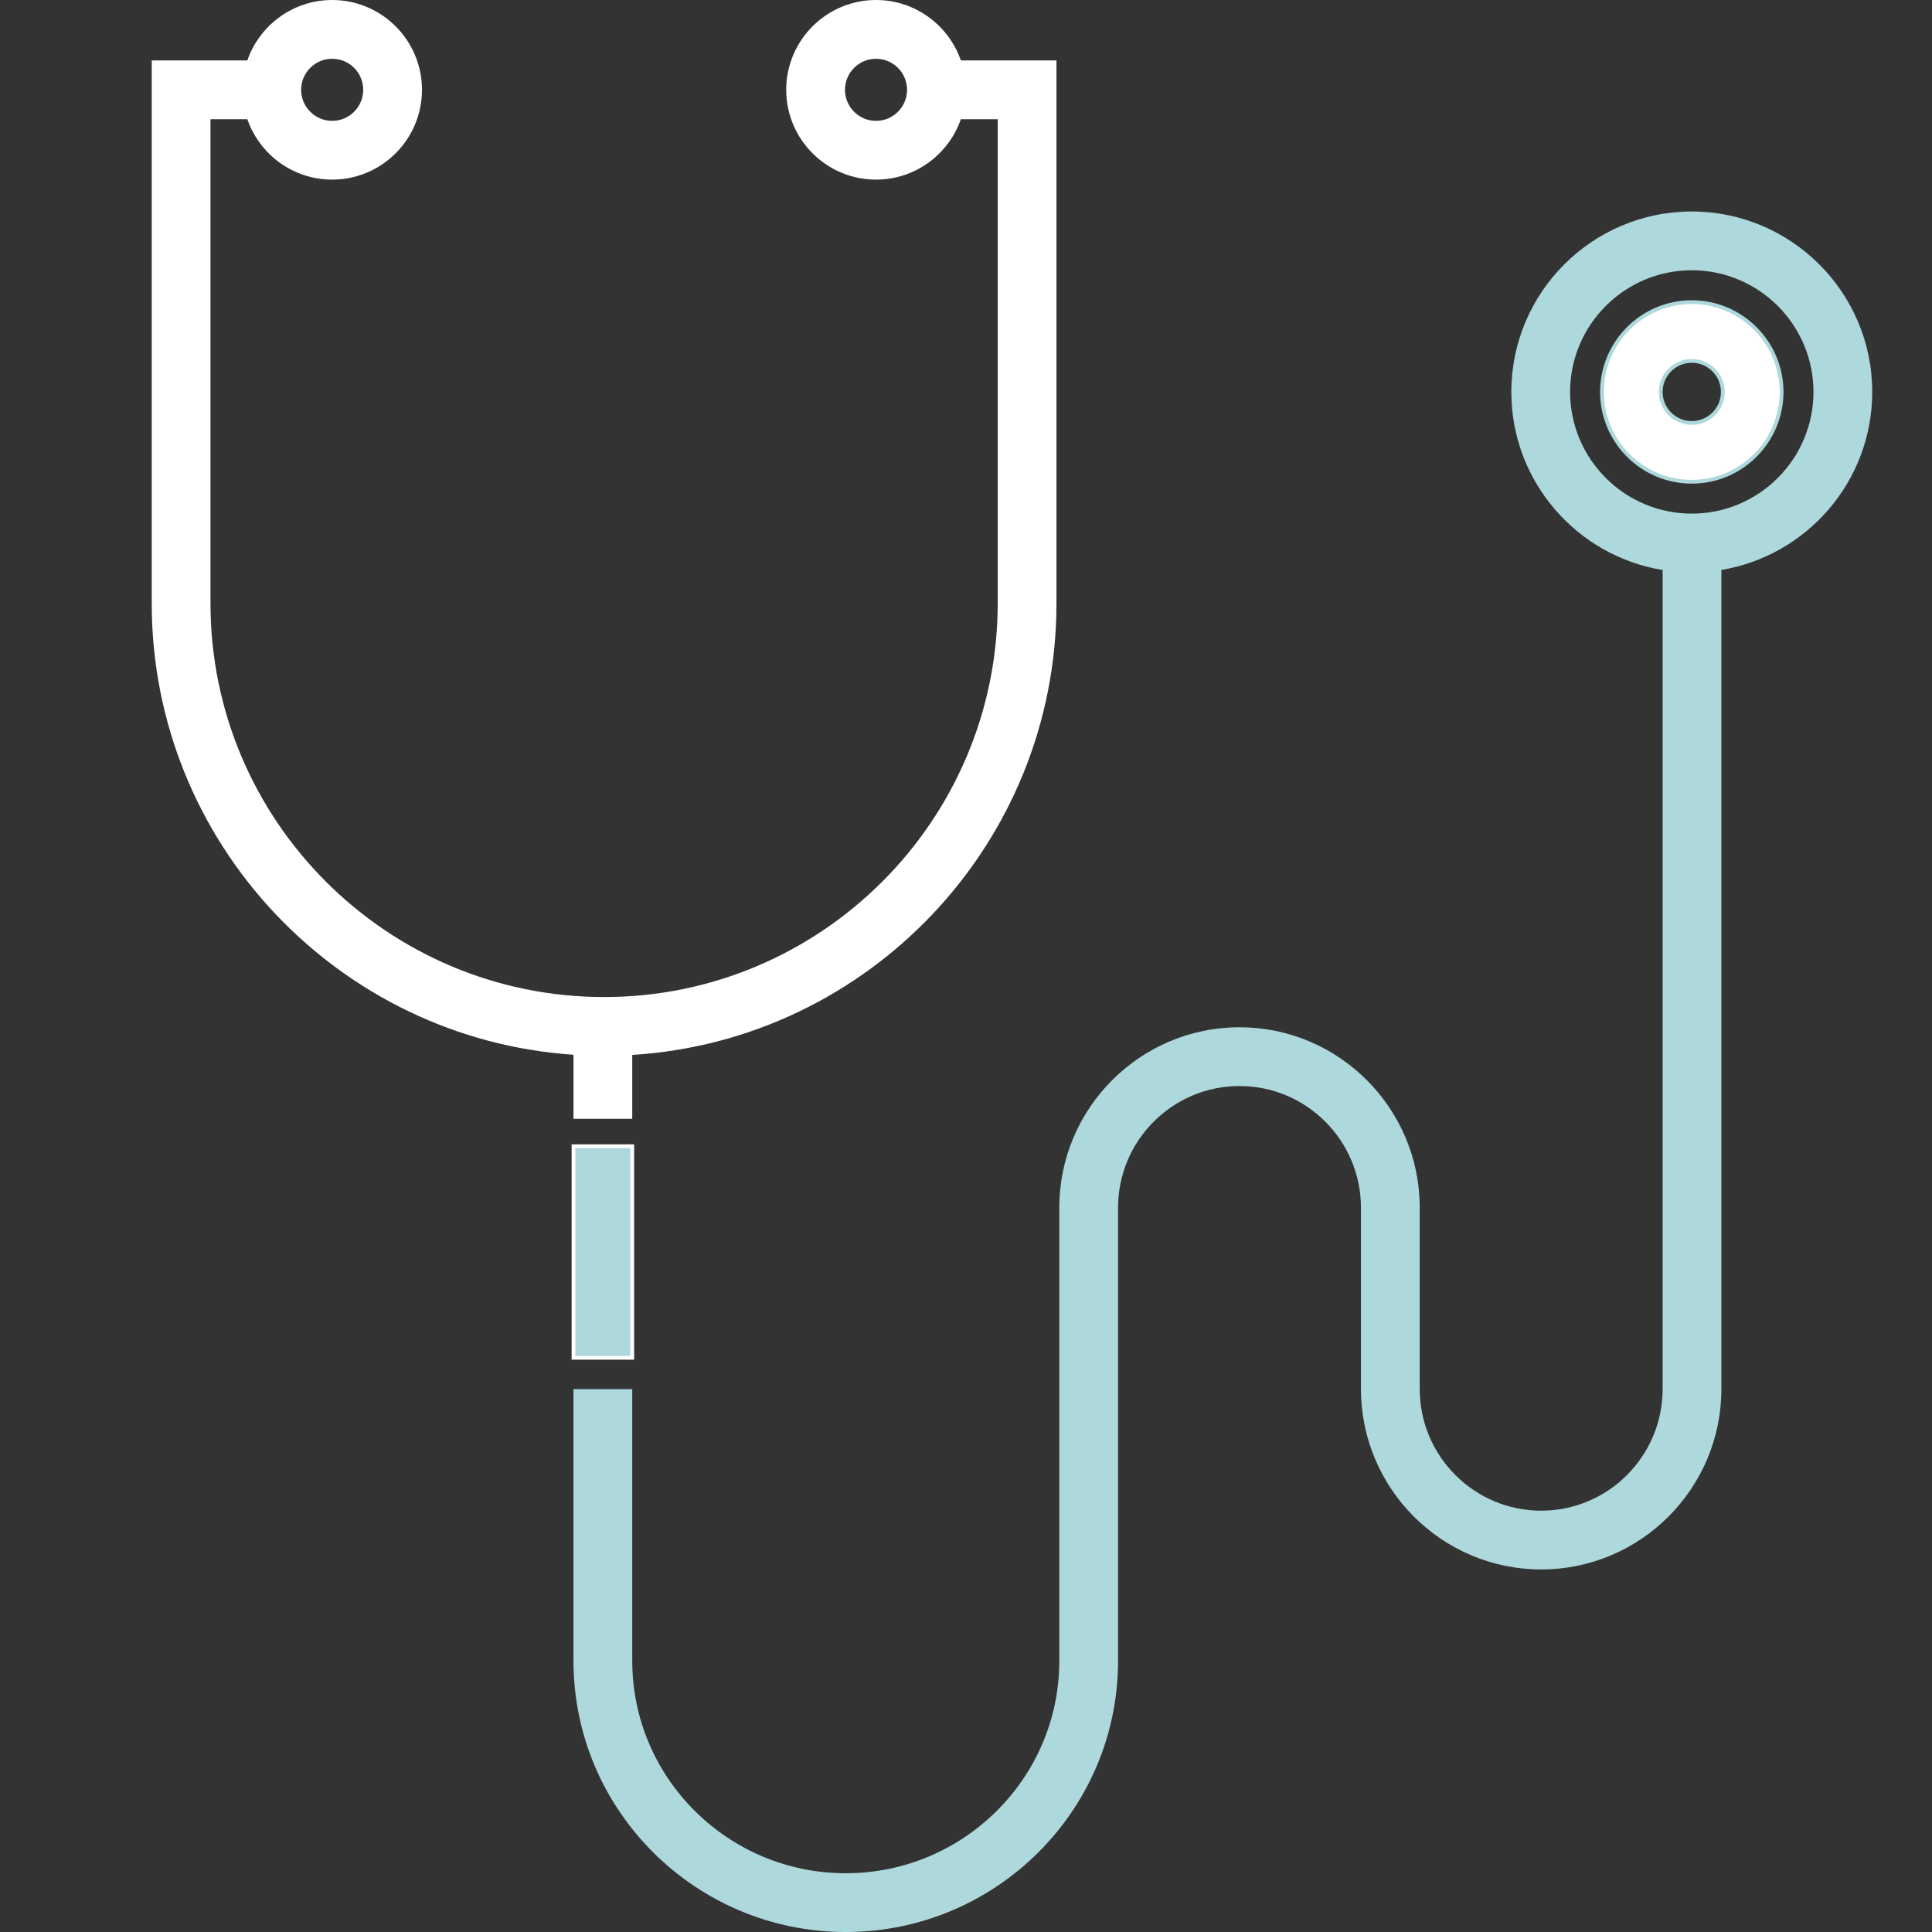 <?xml version="1.0" encoding="iso-8859-1"?>
<!--Generator: Adobe Illustrator 19.0.0, SVG Export Plug-In . SVG Version: 6.00 Build 0)-->
<!--License: CC0. Made by SVG Repo: https://www.svgrepo.com/svg/211607/stethoscope-doctor-->
<svg version="1.1" id="Layer_1" xmlns="http://www.w3.org/2000/svg" xmlns:xlink="http://www.w3.org/1999/xlink" x="0px" y="0px" viewBox="0 0 512 512" style="enable-background:new 0 0 512 512;" xml:space="preserve">
  <rect x="0" y="0" width="512" height="512" fill="#333333" stroke="none"/>
  <g>
    <g>
      <rect x="15.967" y="16.145" transform="matrix(1 -0.016 0.016 1 -0.389 0.396)" width="0" height="15.574" style="fill:#fff;"/>
    </g>
  </g>
  <g>
    <g>
      <rect x="287.991" y="16.164" width="0" height="15.574" style="fill:#fff;"/>
    </g>
  </g>
  <g>
    <g>
      <path style="fill:#fff;" d="M254.639,16.014C251.406,6.704,242.551,0,232.154,0c-13.125,0-23.801,10.677-23.801,23.801s10.676,23.801,23.801,23.801
			c10.397,0,19.252-6.704,22.485-16.014h9.761v128.33c0,57.516-46.792,104.309-104.309,104.309
			c-57.516,0-104.309-46.793-104.309-104.309V31.588h9.762c3.233,9.31,12.088,16.014,22.485,16.014
			c13.123,0,23.8-10.677,23.8-23.801C111.83,10.677,101.153,0,88.03,0C77.632,0,68.778,6.704,65.544,16.014H40.209v143.904
			c0,63.377,49.436,115.416,111.77,119.603v16.971h15.574v-16.93c62.641-3.866,112.421-56.047,112.421-119.644V16.014H254.639z
			 M232.154,32.028c-4.536,0-8.227-3.691-8.227-8.227s3.691-8.227,8.227-8.227s8.227,3.691,8.227,8.227
			S236.69,32.028,232.154,32.028z M88.03,15.574c4.536,0,8.226,3.691,8.226,8.227s-3.69,8.227-8.226,8.227s-8.227-3.691-8.227-8.227
			S83.494,15.574,88.03,15.574z"/>
    </g>
  </g>
  <g>
    <g>
      <rect x="151.98" y="303.762" width="15.574" height="56.066" style="fill:#add8dc; stroke:#fff;"/>
    </g>
  </g>
  <g>
    <g>
      <path style="fill:#add8dc;" d="M448.339,56.048c-26.367,0-47.821,21.452-47.821,47.822c0,23.738,17.389,43.483,40.095,47.189v217.039
			c0,17.781-14.438,32.247-32.186,32.247c-17.748,0-32.186-14.466-32.186-32.247v-48.042c0-26.369-21.425-47.821-47.76-47.821
			c-26.334,0-47.76,21.452-47.76,47.821v120.103c0,31.026-25.383,56.268-56.585,56.268s-56.585-25.242-56.585-56.268v-72.027
			h-15.574v72.027c0,39.614,32.371,71.842,72.159,71.842s72.159-32.228,72.159-71.842V320.055c0-17.781,14.438-32.247,32.186-32.247
			c17.748,0,32.186,14.466,32.186,32.247v48.042c0,26.369,21.425,47.821,47.76,47.821c26.334,0,47.76-21.452,47.76-47.821V151.036
			c22.646-3.756,39.973-23.471,39.973-47.166C496.159,77.5,474.707,56.048,448.339,56.048z M448.339,136.117
			c-17.781,0-32.247-14.466-32.247-32.247c0-17.782,14.466-32.248,32.247-32.248s32.248,14.466,32.248,32.248
			C480.586,121.651,466.12,136.117,448.339,136.117z"/>
    </g>
  </g>
  <g>
    <g>
      <path style="fill:#fff; stroke:#add8dc;" d="M448.339,80.069c-13.125,0-23.801,10.677-23.801,23.801c0,13.124,10.676,23.801,23.801,23.801
			s23.801-10.677,23.801-23.801C472.139,90.746,461.463,80.069,448.339,80.069z M448.339,112.096c-4.536,0-8.227-3.691-8.227-8.227
			c0-4.536,3.691-8.227,8.227-8.227s8.227,3.691,8.227,8.227C456.566,108.406,452.875,112.096,448.339,112.096z"/>
    </g>
  </g>
</svg>
